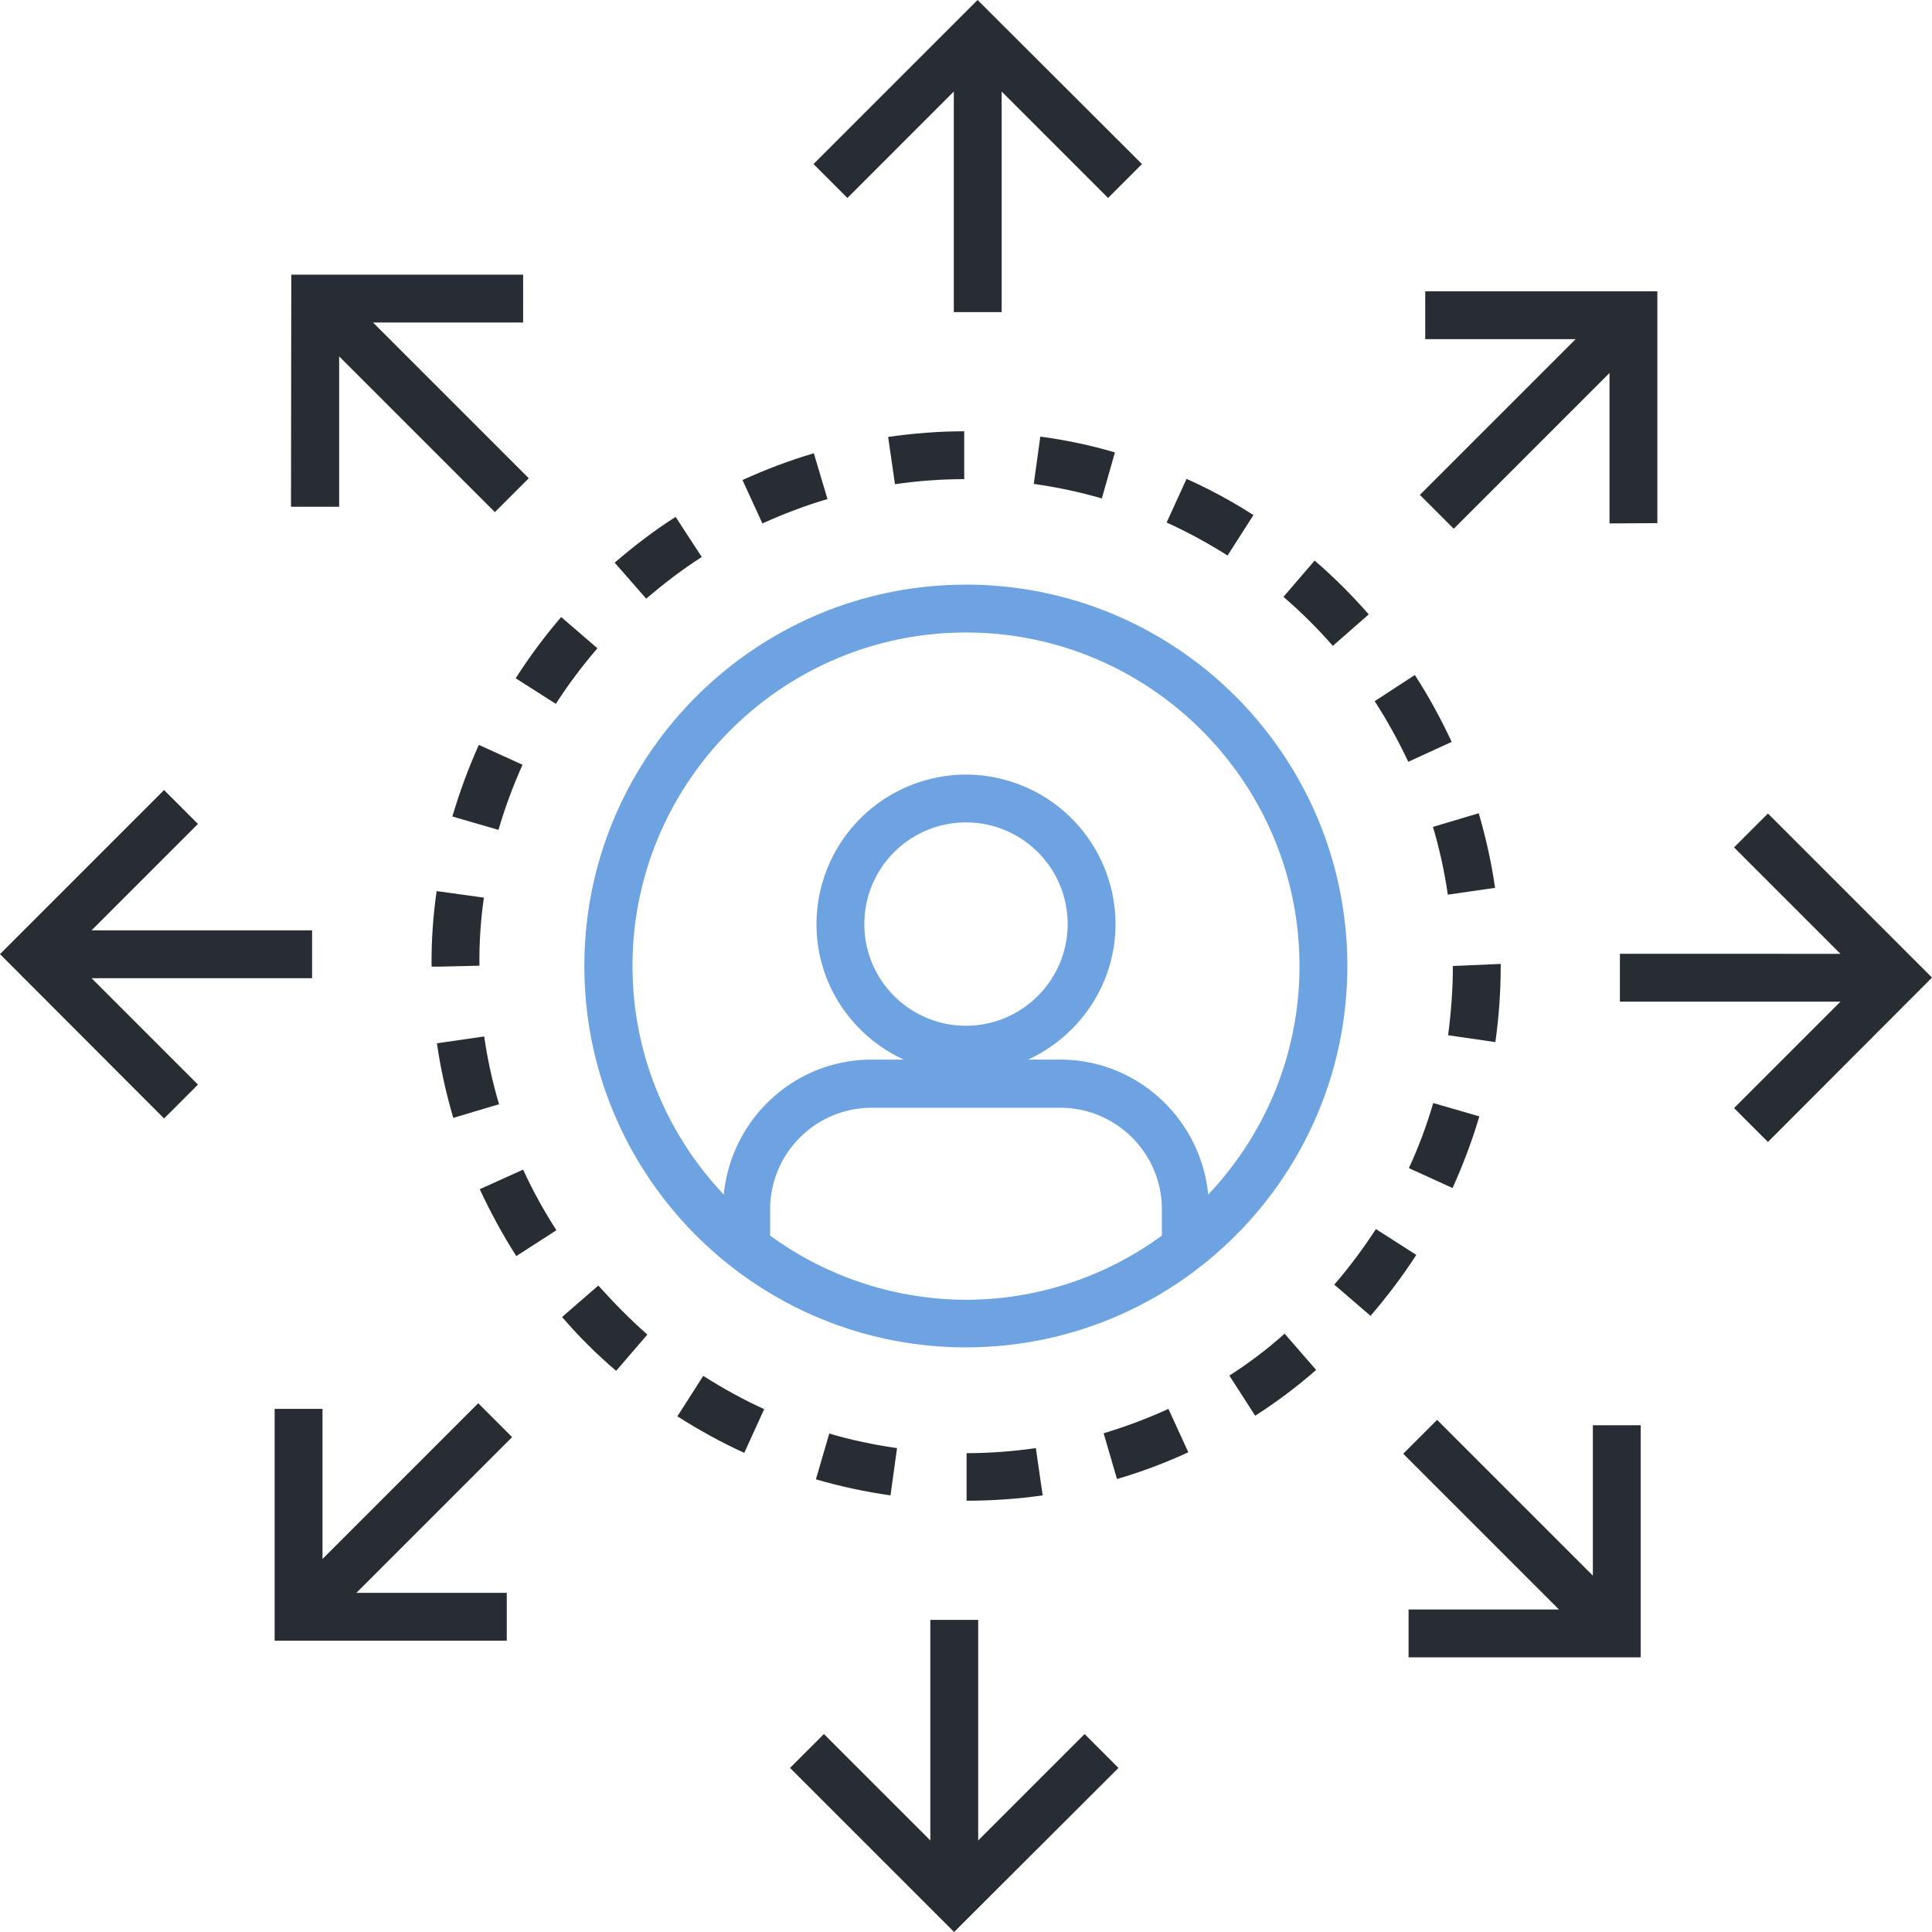 <svg xmlns="http://www.w3.org/2000/svg" viewBox="0 0 65 65"><path d="M16.11 25.06c-.35.78-.65 1.59-.89 2.41l1.55.45c.22-.75.49-1.48.81-2.19l-1.47-.67zm16.33-10.55c-.86 0-1.72.07-2.56.19l.23 1.59c.77-.11 1.55-.17 2.33-.17v-1.61zm-8.83 4.23l-.88-1.35c-.72.46-1.4.98-2.05 1.54l1.06 1.21c.59-.5 1.21-.98 1.87-1.4zm-4.91 4.94c.42-.65.89-1.28 1.4-1.87l-1.22-1.05c-.56.65-1.07 1.34-1.53 2.06l1.35.86zm-2.42 6.52l-1.59-.22c-.12.83-.18 1.68-.17 2.54h.32l1.29-.03c-.01-.76.04-1.53.15-2.29zm.51 6.95c-.22-.74-.39-1.51-.5-2.28l-1.59.23c.12.85.31 1.69.55 2.51l1.54-.46zm11.05-20.36l-.46-1.54c-.82.24-1.63.55-2.4.9l.67 1.46c.71-.32 1.44-.6 2.19-.82zM50.3 29.87c-.12-.84-.31-1.69-.55-2.51l-1.54.46c.22.74.39 1.51.5 2.28l1.59-.23zM32.52 50.49c.86 0 1.72-.06 2.56-.18l-.23-1.59c-.77.11-1.55.17-2.33.17v1.6zm16.35-10.52c.35-.78.66-1.59.9-2.41l-1.55-.45c-.22.75-.49 1.48-.82 2.19l1.47.67zm1.62-7.47v-.07l-1.61.07c0 .78-.06 1.56-.16 2.33l1.59.23c.12-.85.18-1.71.18-2.56zm-1.65-7.54c-.36-.77-.77-1.53-1.24-2.25l-1.35.88c.42.65.8 1.34 1.13 2.04l1.46-.67zm-11.33-9.74c-.82-.24-1.67-.42-2.51-.53l-.22 1.59c.77.11 1.54.27 2.29.49l.44-1.55zM27.45 49.77c.82.24 1.66.42 2.51.54l.22-1.59c-.77-.11-1.54-.27-2.28-.49l-.45 1.54zm-4.66-2.12c.72.46 1.48.88 2.25 1.23l.67-1.47c-.7-.32-1.39-.7-2.05-1.12l-.87 1.36zm18.57-1.37l.87 1.35c.72-.46 1.41-.98 2.05-1.54l-1.06-1.22c-.57.51-1.2.99-1.86 1.41zm-4.23 1.94l.45 1.54c.82-.24 1.62-.54 2.4-.9l-.67-1.46c-.7.32-1.44.6-2.18.82zm9.16-6.87c-.42.65-.89 1.28-1.4 1.87l1.22 1.05c.56-.65 1.08-1.34 1.54-2.05l-1.36-.87zm-2.06-22.49l-1.05 1.22c.59.51 1.15 1.06 1.66 1.65l1.21-1.06c-.56-.64-1.17-1.25-1.82-1.81zm-4.31-2.75l-.67 1.47c.71.32 1.4.7 2.05 1.11l.87-1.36c-.71-.46-1.47-.87-2.25-1.22zM20.13 43.25l-1.22 1.06c.56.65 1.17 1.26 1.82 1.81l1.05-1.22c-.58-.51-1.13-1.07-1.65-1.65zm-3.99-3.24c.36.77.77 1.53 1.23 2.25l1.35-.87c-.42-.65-.8-1.34-1.12-2.04l-1.46.66zM32.09 3.08v7.42h1.61V3.08l3.58 3.58 1.14-1.14L32.89 0l-5.52 5.52 1.14 1.14zm-20.68 8.91l5.24 5.24 1.14-1.14-5.24-5.24h5.05V9.24H9.8l-.01 7.81h1.62zm-.91 20.92V31.3H3.08l3.58-3.58-1.14-1.14L0 32.1l5.52 5.53 1.14-1.14-3.58-3.58zm5.59 14.3l-5.24 5.24V47.4H9.24v7.8h7.81v-1.61h-5.06l5.24-5.24zm37.5 5.8l-5.24-5.24-1.14 1.14 5.24 5.24h-5.06v1.61h7.81v-7.81h-1.61zm5.89-25.64l-1.14 1.14 3.58 3.58H54.5v1.61h7.42l-3.58 3.58 1.14 1.14L65 32.89zM32.91 61.92V54.5H31.3v7.42l-3.58-3.58-1.14 1.14L32.1 65l5.53-5.52-1.14-1.14zm16-44.13l5.24-5.24v5.06l1.61-.01V9.8h-7.81v1.61h5.06l-5.24 5.24z" fill="#282d33"/><path d="M32.5 19.67c-7.08 0-12.84 5.76-12.84 12.83 0 7.08 5.76 12.83 12.84 12.83s12.83-5.76 12.83-12.83c0-7.08-5.75-12.83-12.83-12.83zm-6.59 21.9v-.88c0-1.89 1.53-3.42 3.42-3.42h6.34c1.89 0 3.42 1.53 3.42 3.42v.88a11.158 11.158 0 01-6.59 2.16c-2.46-.01-4.74-.81-6.59-2.16zm14.74-1.38c-.25-2.54-2.38-4.54-4.98-4.54h-1.08c1.73-.8 2.94-2.54 2.94-4.56a5.04 5.04 0 00-5.03-5.03 5.04 5.04 0 00-5.03 5.03c0 2.03 1.21 3.77 2.94 4.56h-1.08c-2.61 0-4.73 2-4.98 4.54-1.9-2.01-3.07-4.72-3.07-7.69 0-6.19 5.04-11.22 11.22-11.22 6.19 0 11.22 5.04 11.22 11.22 0 2.98-1.17 5.68-3.07 7.69zm-8.15-5.68c-1.89 0-3.42-1.53-3.42-3.42s1.53-3.42 3.42-3.42 3.42 1.53 3.42 3.42-1.54 3.42-3.42 3.42z" fill="#6da3e0"/></svg>